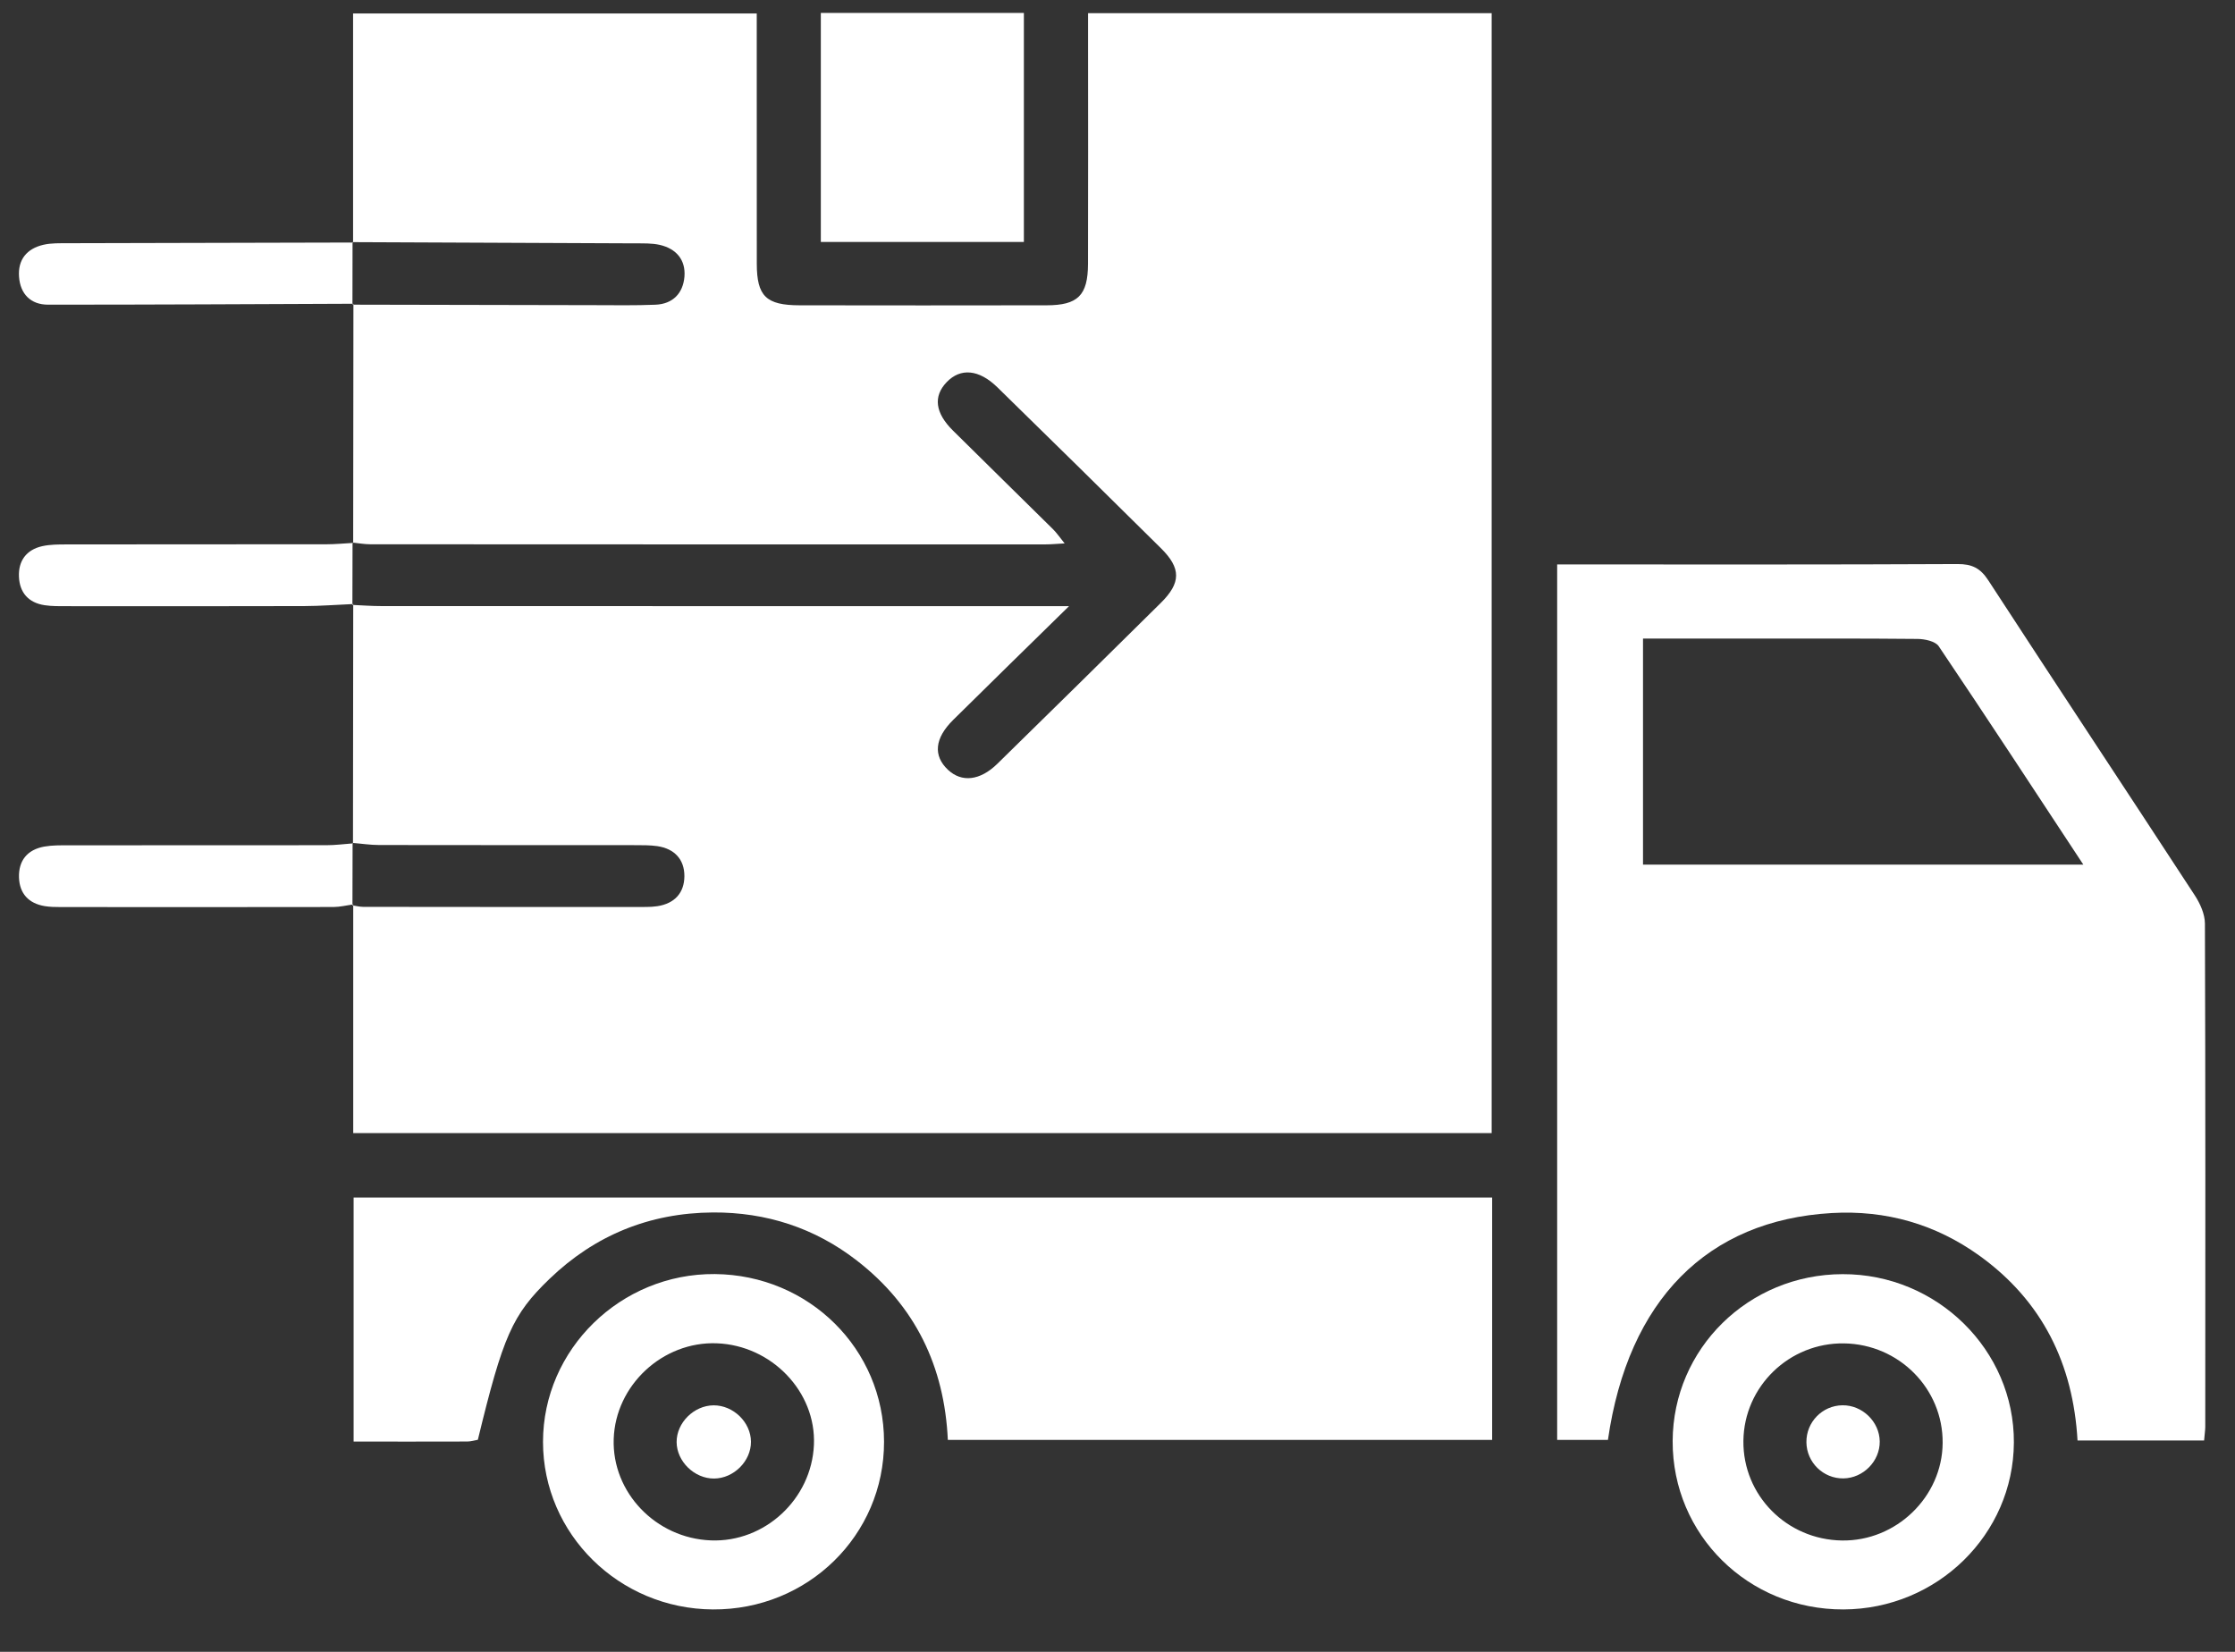 <svg width="46" height="34" viewBox="0 0 46 34" fill="none" xmlns="http://www.w3.org/2000/svg">
<rect x="0" y="0" width="46" height="34" fill="#333333" stroke="none"/>
<path d="M7.267 4.993C7.267 3.434 7.267 1.875 7.267 0.277C10.013 0.277 12.759 0.277 15.575 0.277C15.575 0.425 15.575 0.585 15.575 0.746C15.575 2.307 15.574 3.867 15.576 5.428C15.577 6.097 15.768 6.283 16.458 6.284C18.152 6.287 19.846 6.287 21.541 6.284C22.185 6.283 22.39 6.08 22.393 5.434C22.398 3.889 22.394 2.343 22.394 0.797C22.394 0.633 22.394 0.467 22.394 0.271C25.177 0.271 27.925 0.271 30.701 0.271C30.701 7.952 30.701 15.624 30.701 23.322C22.89 23.322 15.104 23.322 7.27 23.322C7.27 21.749 7.27 20.181 7.27 18.614L7.253 18.635C7.328 18.646 7.404 18.666 7.48 18.666C9.42 18.669 11.36 18.669 13.3 18.668C13.377 18.668 13.455 18.663 13.53 18.652C13.888 18.597 14.084 18.375 14.086 18.034C14.087 17.69 13.883 17.469 13.529 17.416C13.378 17.395 13.222 17.396 13.068 17.396C11.313 17.395 9.557 17.396 7.803 17.393C7.62 17.393 7.438 17.364 7.256 17.35L7.265 17.357C7.267 15.716 7.269 14.073 7.27 12.432L7.253 12.451C7.453 12.46 7.652 12.475 7.852 12.475C12.364 12.477 16.876 12.477 21.389 12.477C21.548 12.477 21.709 12.477 22.002 12.477C21.138 13.325 20.375 14.068 19.618 14.818C19.234 15.198 19.203 15.556 19.512 15.846C19.793 16.109 20.17 16.07 20.526 15.722C21.65 14.621 22.772 13.518 23.89 12.411C24.309 11.997 24.312 11.697 23.894 11.284C22.777 10.176 21.654 9.074 20.529 7.973C20.149 7.601 19.768 7.568 19.483 7.867C19.205 8.158 19.245 8.498 19.613 8.862C20.296 9.54 20.985 10.212 21.669 10.889C21.748 10.966 21.81 11.06 21.912 11.185C21.741 11.194 21.634 11.205 21.528 11.205C16.892 11.206 12.257 11.206 7.622 11.203C7.501 11.203 7.379 11.18 7.258 11.168L7.269 11.177C7.27 9.535 7.272 7.894 7.274 6.253L7.257 6.271C8.919 6.275 10.581 6.278 12.242 6.281C12.657 6.282 13.073 6.289 13.488 6.272C13.85 6.258 14.058 6.035 14.087 5.696C14.115 5.35 13.92 5.118 13.577 5.04C13.415 5.004 13.241 5.01 13.073 5.009C11.134 4.999 9.197 4.992 7.258 4.984L7.267 4.993Z" fill="white"/>
<path d="M45.364 29.65C44.486 29.65 43.645 29.65 42.759 29.65C42.669 28.078 42.038 26.78 40.739 25.845C39.839 25.198 38.818 24.904 37.701 24.968C35.138 25.116 33.509 26.759 33.094 29.637C32.758 29.637 32.416 29.637 32.049 29.637C32.049 23.645 32.049 17.668 32.049 11.618C32.193 11.618 32.338 11.618 32.485 11.618C35.087 11.618 37.689 11.623 40.291 11.61C40.587 11.609 40.759 11.694 40.921 11.943C42.331 14.11 43.76 16.265 45.173 18.43C45.283 18.599 45.38 18.815 45.381 19.009C45.393 22.463 45.39 25.916 45.388 29.37C45.387 29.444 45.375 29.518 45.364 29.65ZM33.816 13.144C33.816 14.723 33.816 16.257 33.816 17.796C36.833 17.796 39.822 17.796 42.878 17.796C41.865 16.259 40.894 14.773 39.901 13.3C39.831 13.198 39.613 13.152 39.462 13.151C38.277 13.139 37.091 13.145 35.906 13.144C35.217 13.144 34.528 13.144 33.816 13.144Z" fill="white"/>
<path d="M30.711 24.649C30.711 26.335 30.711 27.967 30.711 29.637C26.977 29.637 23.262 29.637 19.508 29.637C19.438 28.131 18.842 26.879 17.633 25.944C16.768 25.274 15.771 24.95 14.673 24.956C13.367 24.965 12.241 25.426 11.307 26.326C10.543 27.063 10.353 27.501 9.835 29.635C9.769 29.647 9.694 29.67 9.62 29.671C8.851 29.674 8.083 29.672 7.278 29.672C7.278 27.988 7.278 26.332 7.278 24.649C15.082 24.649 22.88 24.649 30.711 24.649Z" fill="white"/>
<path d="M34.426 29.663C34.433 27.76 35.987 26.23 37.924 26.226C39.866 26.221 41.459 27.787 41.449 29.693C41.439 31.584 39.87 33.121 37.94 33.127C35.984 33.133 34.42 31.592 34.426 29.663ZM39.983 29.701C39.992 28.584 39.086 27.668 37.954 27.651C36.827 27.634 35.895 28.536 35.882 29.657C35.87 30.778 36.773 31.691 37.909 31.708C39.028 31.726 39.975 30.809 39.983 29.701Z" fill="white"/>
<path d="M18.195 29.675C18.198 31.599 16.626 33.14 14.671 33.127C12.74 33.115 11.178 31.574 11.176 29.681C11.175 27.773 12.775 26.209 14.712 26.224C16.651 26.241 18.193 27.769 18.195 29.675ZM12.631 29.618C12.594 30.718 13.497 31.662 14.63 31.706C15.74 31.75 16.704 30.857 16.752 29.738C16.799 28.649 15.884 27.692 14.752 27.649C13.64 27.608 12.668 28.51 12.631 29.618Z" fill="white"/>
<path d="M16.894 4.98C16.894 3.39 16.894 1.838 16.894 0.266C18.294 0.266 19.67 0.266 21.073 0.266C21.073 1.844 21.073 3.395 21.073 4.98C19.68 4.98 18.304 4.98 16.894 4.98Z" fill="white"/>
<path d="M7.27 6.252C5.176 6.26 3.082 6.272 0.989 6.271C0.629 6.271 0.418 6.049 0.392 5.699C0.365 5.348 0.549 5.117 0.895 5.038C1.056 5.001 1.231 5.007 1.4 5.006C3.356 5 5.312 4.997 7.268 4.992L7.256 4.982C7.256 5.411 7.254 5.838 7.254 6.267L7.27 6.252Z" fill="white"/>
<path d="M7.27 12.433C6.934 12.447 6.599 12.474 6.263 12.475C4.635 12.48 3.006 12.478 1.379 12.477C1.226 12.477 1.07 12.48 0.919 12.457C0.584 12.407 0.403 12.195 0.39 11.87C0.376 11.546 0.54 11.316 0.869 11.242C1.031 11.206 1.203 11.206 1.371 11.206C3.153 11.203 4.934 11.205 6.716 11.203C6.9 11.203 7.083 11.185 7.267 11.175L7.256 11.167C7.254 11.596 7.254 12.024 7.253 12.452L7.27 12.433Z" fill="white"/>
<path d="M7.27 18.616C7.136 18.634 7 18.668 6.865 18.669C4.991 18.673 3.117 18.671 1.243 18.67C1.135 18.67 1.027 18.668 0.922 18.651C0.587 18.596 0.403 18.39 0.391 18.064C0.379 17.716 0.56 17.488 0.913 17.425C1.077 17.396 1.249 17.399 1.418 17.399C3.185 17.398 4.951 17.399 6.718 17.397C6.901 17.397 7.084 17.373 7.267 17.359L7.257 17.352C7.256 17.781 7.256 18.209 7.254 18.637L7.27 18.616Z" fill="white"/>
<path d="M38.688 29.669C38.693 30.074 38.35 30.424 37.941 30.43C37.527 30.436 37.184 30.102 37.179 29.687C37.174 29.271 37.506 28.93 37.921 28.925C38.33 28.92 38.683 29.263 38.688 29.669Z" fill="white"/>
<path d="M13.926 29.683C13.924 29.285 14.281 28.929 14.687 28.926C15.093 28.924 15.454 29.274 15.456 29.675C15.459 30.074 15.102 30.43 14.697 30.433C14.292 30.435 13.929 30.082 13.926 29.683Z" fill="white"/>
</svg>
